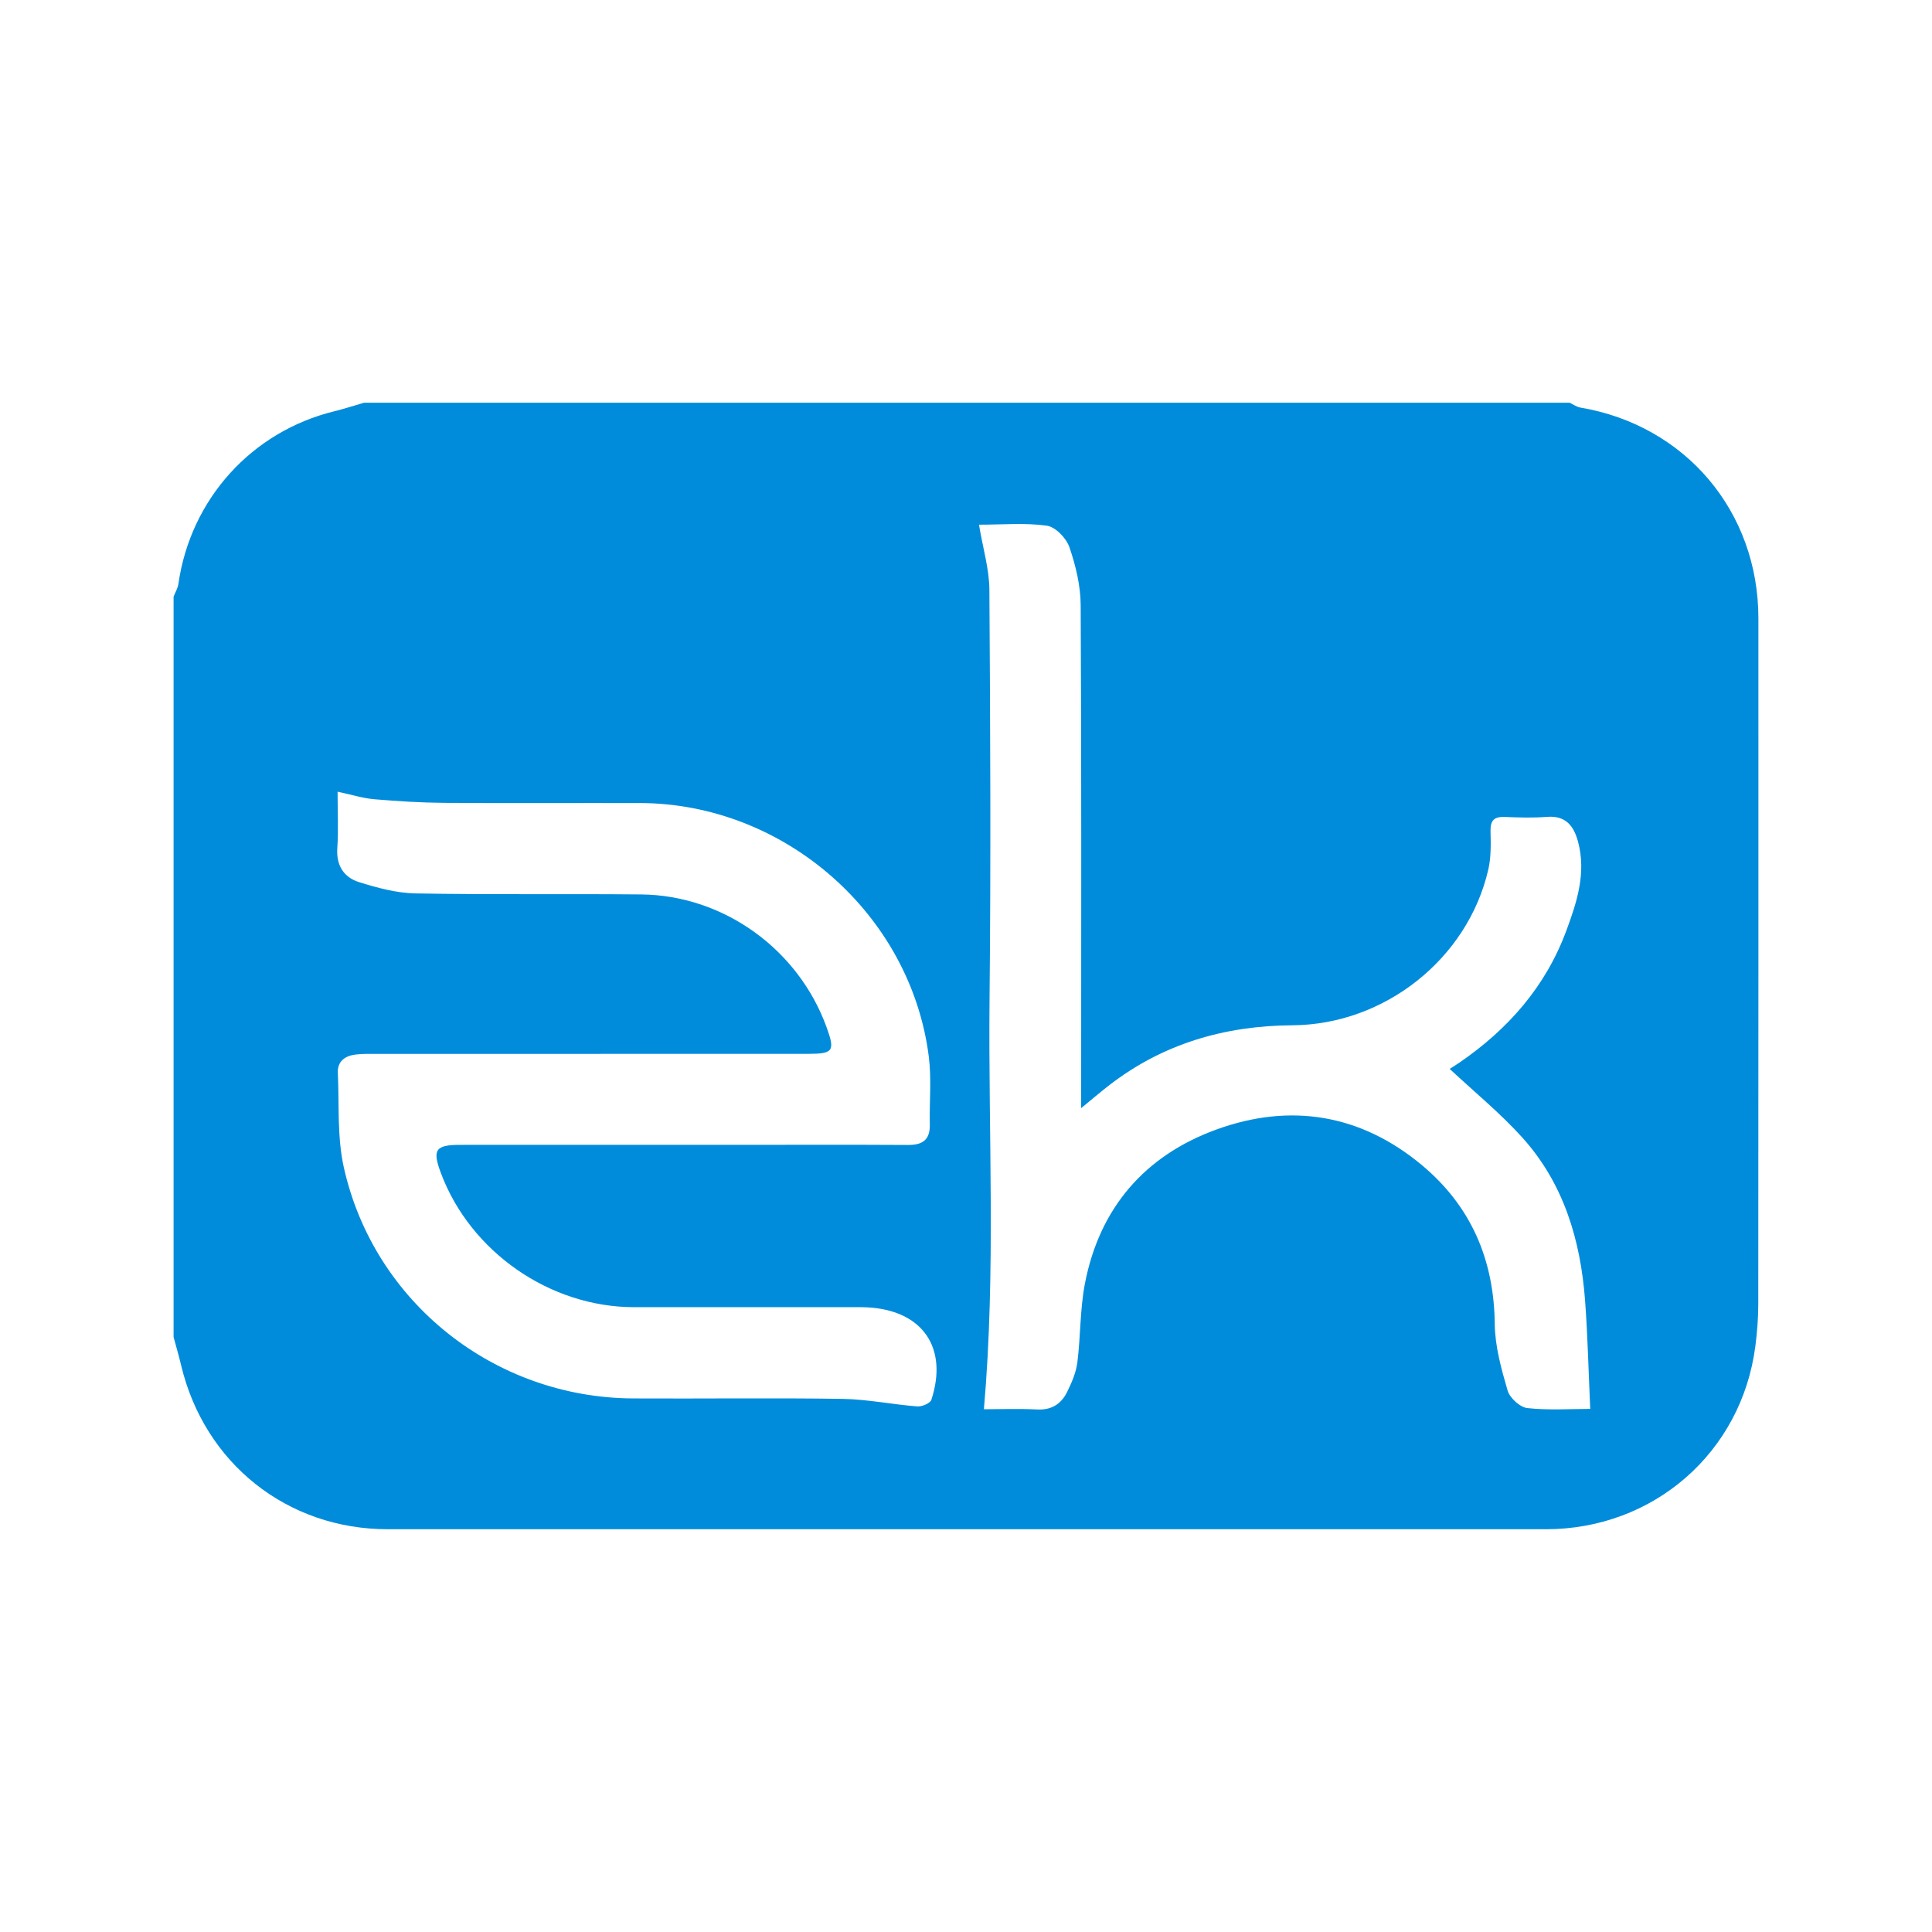 <svg xmlns="http://www.w3.org/2000/svg" width="512" height="512" viewBox="0 0 512 512"><path fill="#008cdb" d="M46 354.33V158.121c.438-1.124 1.111-2.211 1.275-3.372 3.228-22.489 19.396-40.388 41.368-45.773 2.628-.644 5.209-1.489 7.81-2.244h319.535c.936.439 1.833 1.112 2.814 1.276 27.874 4.708 47.184 27.53 47.192 55.875.008 60.576.012 121.151-.033 181.723-.004 3.716-.296 7.453-.771 11.136-3.65 28.166-26.967 48.521-55.51 48.521-102.309.008-204.618.008-306.923 0-26.606 0-48.558-17.432-54.751-43.427-.599-2.519-1.333-5.004-2.006-7.506zm213.44-215.282c1.05 6.292 2.724 11.759 2.756 17.239.238 36.114.41 72.232.045 108.346-.365 36.008 1.714 72.068-1.497 108.831 4.298 0 9.224-.188 14.125.062 3.806.193 6.361-1.472 7.912-4.606 1.226-2.473 2.383-5.156 2.728-7.854.877-6.911.685-13.995 1.989-20.807 3.855-20.139 15.914-34.059 34.941-40.95 19.507-7.067 38.107-4.064 54.296 9.393 13.084 10.881 19.203 25.089 19.396 42.201.066 5.898 1.727 11.874 3.4 17.6.574 1.96 3.265 4.434 5.209 4.651 5.635.624 11.386.221 16.689.221-.456-9.942-.668-19.351-1.366-28.727-1.198-16.012-5.66-30.996-16.603-43.152-5.874-6.521-12.76-12.124-19.277-18.227.533-.341 1.575-.977 2.584-1.666 12.912-8.851 22.854-20.167 28.333-34.974 2.806-7.579 5.332-15.331 3.084-23.621-1.124-4.138-3.257-6.915-8.195-6.53-3.708.292-7.473.177-11.197.025-2.822-.119-3.855.911-3.786 3.786.086 3.396.16 6.915-.599 10.188-5.459 23.662-27.525 41.081-51.884 41.232-17.94.115-34.371 4.869-48.698 15.988-2.281 1.771-4.471 3.65-7.306 5.972v-5.783c0-42.5.099-84.997-.126-127.497-.024-5.156-1.309-10.471-2.986-15.377-.816-2.387-3.696-5.373-5.977-5.697-5.754-.813-11.706-.267-17.99-.267zm-169.976 70.76c0 5.394.254 10.188-.074 14.946-.32 4.643 1.759 7.764 5.771 9.023 4.827 1.505 9.921 2.892 14.925 2.986 19.917.365 39.847.086 59.772.271 21.889.197 41.717 14.515 49.214 35.241 2.26 6.255 1.755 7.005-4.91 7.005-38.136.012-76.276.004-114.413.012-1.862.004-3.749-.062-5.594.181-2.756.361-4.766 1.812-4.626 4.856.385 8.363-.213 16.968 1.583 25.028 7.973 35.773 39.92 61.031 76.576 61.24 18.523.103 37.049-.168 55.568.119 6.616.107 13.203 1.481 19.823 1.998 1.239.099 3.441-.829 3.745-1.76 4.487-13.744-2.309-23.608-16.685-24.474-1.702-.107-3.42-.062-5.131-.062-18.99-.004-37.984 0-56.975-.004-22.296-.004-43.39-14.659-51.204-35.568-2.313-6.185-1.448-7.449 5.184-7.449 24.592-.012 49.186-.004 73.783-.004 14.942 0 29.888-.058 44.83.033 3.851.025 5.869-1.341 5.779-5.406-.131-6.021.484-12.12-.271-18.055-4.811-37.771-38.312-67.052-76.514-67.15-17.28-.042-34.56.073-51.835-.05-6.202-.045-12.412-.426-18.592-.956-3.019-.258-5.98-1.205-9.729-2.001z"/></svg>